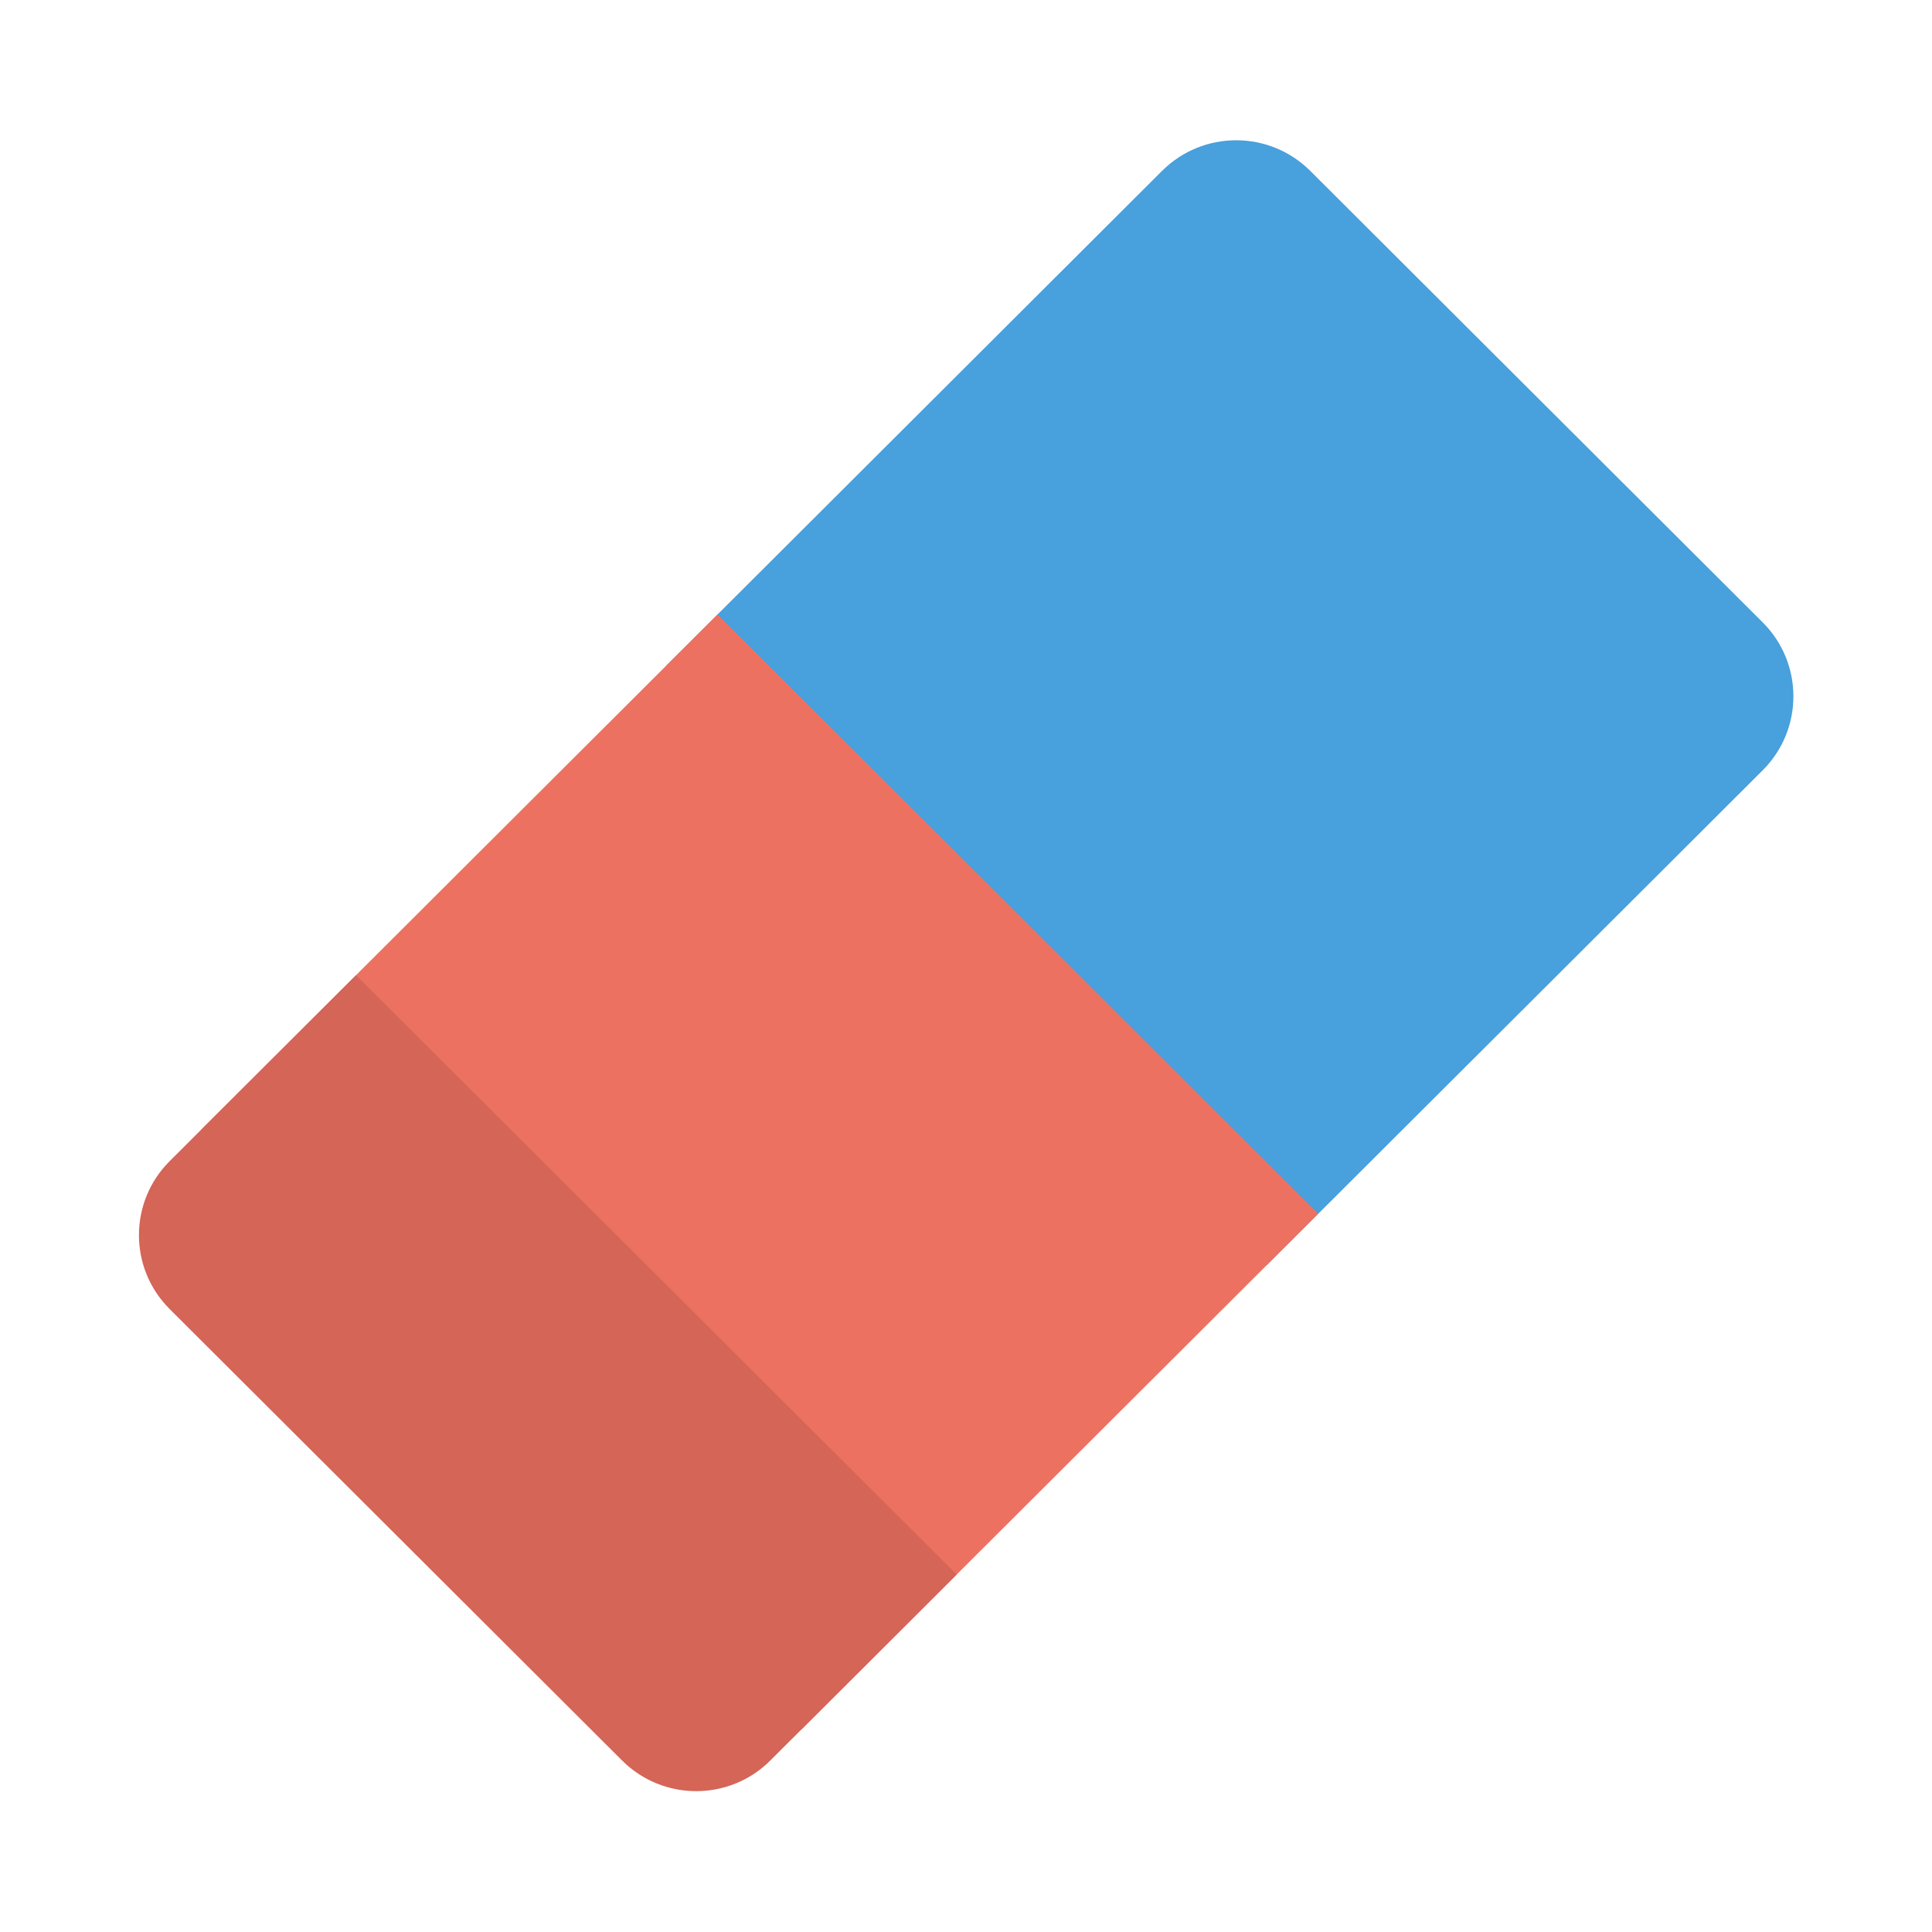 <svg width="560" height="560" viewBox="0 0 560 560" xmlns="http://www.w3.org/2000/svg"><title>clear</title><g fill="none" fill-rule="evenodd"><path d="M510.932 180.403L379.782 49.527c-11.865-11.826-31.088-11.826-42.954 0l-143.824 143.53 174.104 173.724 143.824-143.515c11.858-11.833 11.858-31.03 0-42.862z" fill="#48A0DC"/><path d="M58.252 327.506l149.732-149.41 174.103 173.73-149.732 149.41-174.103-173.73z" fill="#ED7161"/><path d="M103.192 282.663l-54.02 53.904c-11.865 11.84-11.865 31.03 0 42.862l131.15 130.867c11.858 11.84 31.088 11.84 42.954 0l54.027-53.903-174.11-173.73z" fill="#D46557"/></g></svg>
